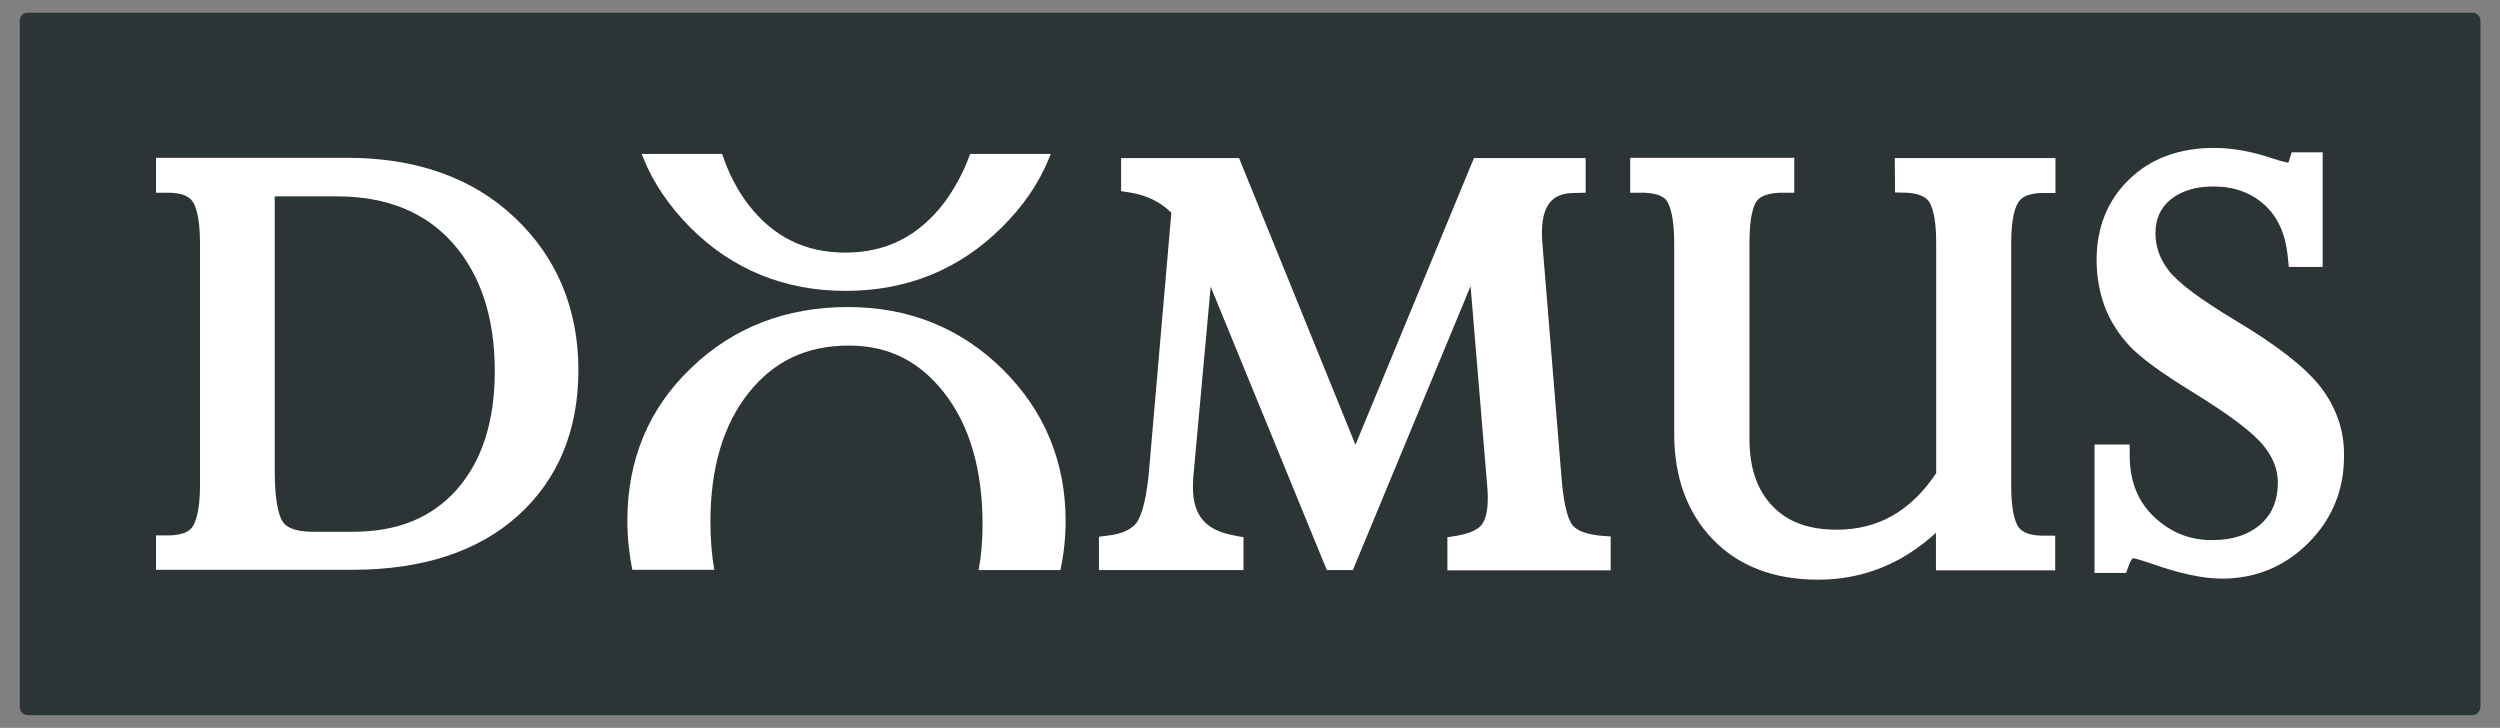 <?xml version="1.0" encoding="utf-8"?>
<!-- Generator: Adobe Illustrator 19.0.0, SVG Export Plug-In . SVG Version: 6.00 Build 0)  -->
<svg version="1.1" id="Layer_1" xmlns="http://www.w3.org/2000/svg" xmlns:xlink="http://www.w3.org/1999/xlink" x="0px" y="0px"
	 viewBox="0 0 960 279.5" style="enable-background:new 0 0 960 279.5;" xml:space="preserve">
<rect x="0" y="0" width="960" height="279.5" fill="#808080" stroke="none"/>
<style type="text/css">
	.st0{fill:#2D3436;}
	.st1{fill:#FFFFFF;}
</style>
<g id="XMLID_3_">
	<path id="XMLID_2_" class="st0" d="M949.4,274.6H10.6c-1.6,0-3-1.4-3-3V7.9c0-1.7,1.3-3,3-3h938.9c1.6,0,3,1.3,3,3v263.7
		C952.4,273.2,951.1,274.6,949.4,274.6z"/>
	<g id="XMLID_1_">
		<g id="XMLID_7_">
			<path id="XMLID_12_" class="st1" d="M197.7,83.6c-16.1-15.3-37.8-23-64.3-23H59.9V74h4.5c4.8,0,8,1.1,9.5,3.3
				c1.1,1.5,2.9,5.7,2.9,16v93.1c0,9.6-1.6,14-2.9,15.9c-0.6,0.8-2.3,3.3-9.5,3.3h-4.5v8.8v4.4h4.5h70.9c26.9,0,48.3-7,63.6-20.8
				c15.4-13.9,23.2-32.7,23.2-55.9C222.1,118.7,213.9,98.9,197.7,83.6z M108.6,200.4c-1.2-1.8-3.1-6.6-3.1-19.3V75.4h23.9
				c19,0,34,6.1,44.5,18c10.7,12.1,16.1,28.6,16.1,49.1c0,19.3-4.9,34.5-14.6,45.5c-9.7,10.9-22.8,16.2-39.9,16.2h-15.4
				C115.9,204.2,110.7,203.5,108.6,200.4z"/>
			<path id="XMLID_11_" class="st1" d="M603.8,201.6c-1.1-1.4-3.1-5.5-4.1-17.2l-7.5-91.9v-0.1c-0.1-1.1-0.1-2.1-0.1-3
				c0-13.2,6.3-15.2,12.4-15.3l4.4-0.1V60.7H566l-45.5,110.1L475.8,60.7h-45.3v12.7l3.8,0.6c6,1,11.3,3.5,15.5,7.7l-8.7,100.5
				c-1.2,11.9-3.3,16.7-4.7,18.6c-2,2.5-5.5,4.2-10.5,4.8l-3.9,0.5v12.8h55.5v-12.6l-3.7-0.7c-10.9-2-15.7-7.7-15.7-18.4
				c0-1.2,0-2.4,0.1-3.7l6.7-73.4l44.6,108.8h10l45.2-109l6.5,78v0.1c0.1,1.3,0.1,2.5,0.1,3.5c0,4.7-0.8,8.1-2.4,10.1
				c-1.6,1.9-4.8,3.3-9.3,4.1l-3.8,0.6V219h62.7v-13l-4.1-0.3C609.1,205.1,605.5,203.8,603.8,201.6z"/>
			<path id="XMLID_9_" class="st1" d="M727.7,73.9L732,74c4.4,0.2,7.4,1.4,8.8,3.5c1,1.5,2.7,5.6,2.7,15.7v88.5
				c-9.8,14.6-22.3,21.7-38.2,21.7c-10.8,0-18.9-3-24.7-9.1c-5.9-6.2-8.8-14.6-8.8-25.7V93.1c0-10.4,1.7-14.4,2.8-15.9
				c1.8-2.6,6.4-3.2,9.9-3.2h4.5V60.6h-63V74h4.5c3.4,0,7.9,0.6,9.6,3.2c1,1.6,2.8,5.7,2.8,16.1v73.4c0,16.6,5,30.2,14.8,40.4
				c9.9,10.3,23.5,15.5,40.5,15.5c16.9,0,32.1-6,45.2-18V219h45.8v-13.3h-4.5c-4.8,0-8.1-1.1-9.6-3.3c-1.3-1.9-2.8-6.2-2.8-15.9
				V93.4c0-9.9,1.6-14.1,2.9-16c1.6-2.2,4.8-3.3,9.6-3.3h4.5V60.7h-61.7L727.7,73.9L727.7,73.9z"/>
			<path id="XMLID_8_" class="st1" d="M891.1,148.6c-5.9-7.6-16.7-16-33.1-25.8c-13.1-7.9-21.6-14.2-25.2-18.9
				c-3.4-4.4-5.1-9.1-5.1-14.4c0-5.4,1.9-9.6,5.7-12.8c4.2-3.4,9.6-5.1,16.6-5.1c7.8,0,14.4,2.4,19.5,7c5.2,4.7,8.1,11.2,9,19.8
				l0.4,4.1h13v-44H880l-1,3.2c-0.1,0.3-0.2,0.6-0.3,0.8c-0.8-0.2-2.5-0.5-5.5-1.5c-8.2-2.8-15.9-4.2-23-4.2
				c-13.2,0-24.2,4-32.4,11.9c-8.4,8-12.7,18.5-12.7,31.1c0,6.4,1.1,12.4,3.1,17.9c2.1,5.5,5.3,10.6,9.6,15.2
				c4.2,4.5,12.2,10.3,24.2,17.7c13.7,8.4,22.9,15.3,27,20.3c3.9,4.7,5.7,9.5,5.7,14.4c0,6.8-2.2,12.1-6.6,16
				c-4.7,4.1-10.8,6.1-18.8,6.1c-8.4,0-15.7-2.9-22-8.8c-6.3-5.9-9.4-13.6-9.5-23.4v-4.5h-13.5v49.3h12.1l1.1-2.9
				c0.7-2,1.4-2.6,1.5-2.8c0.5,0.1,2,0.4,6.8,2c10.9,3.9,20.2,5.9,27.4,5.9c12.9,0,24.1-4.6,33.2-13.7c9.1-9.1,13.7-20.3,13.7-33.2
				C900.3,165.6,897.2,156.5,891.1,148.6z"/>
		</g>
		<path id="XMLID_6_" class="st1" d="M372.5,59.2c-2.5,7-6,13.4-10.2,19C352.5,90.8,340.2,97,324.6,97c-15.4,0-27.6-6-37.2-18.4
			c-4.3-5.6-7.7-12.2-10.1-19.5h-30.9l0.6,1.5c3.9,9.7,9.9,18.5,18.2,26.9c16.2,16.1,36.2,24.2,59.5,24.2c23.4,0,43.5-8.1,59.8-24.2
			c8.3-8.2,14.4-17,18.4-26.9l0.6-1.5H372.5z"/>
		<path id="XMLID_5_" class="st1" d="M274.3,218.9c-1-5.7-1.5-12-1.5-18.6c0-20.7,5-37.4,14.8-49.6c9.7-12.1,22.2-18,38.4-18
			c15.2,0,27.1,6,36.7,18.3c9.7,12.5,14.6,29.5,14.6,50.4c0,6.2-0.5,12.1-1.5,17.5h31.4c1.3-6.1,2-12.4,2-18.8
			c0-22.9-8.2-42.5-24.3-58.4c-16.1-15.8-36-23.8-59.3-23.8c-23.9,0-44.2,7.9-60.3,23.5C249,157,240.9,176.7,240.9,200
			c0,6.5,0.7,12.8,1.9,18.8H274.3z"/>
	</g>
</g>
</svg>
